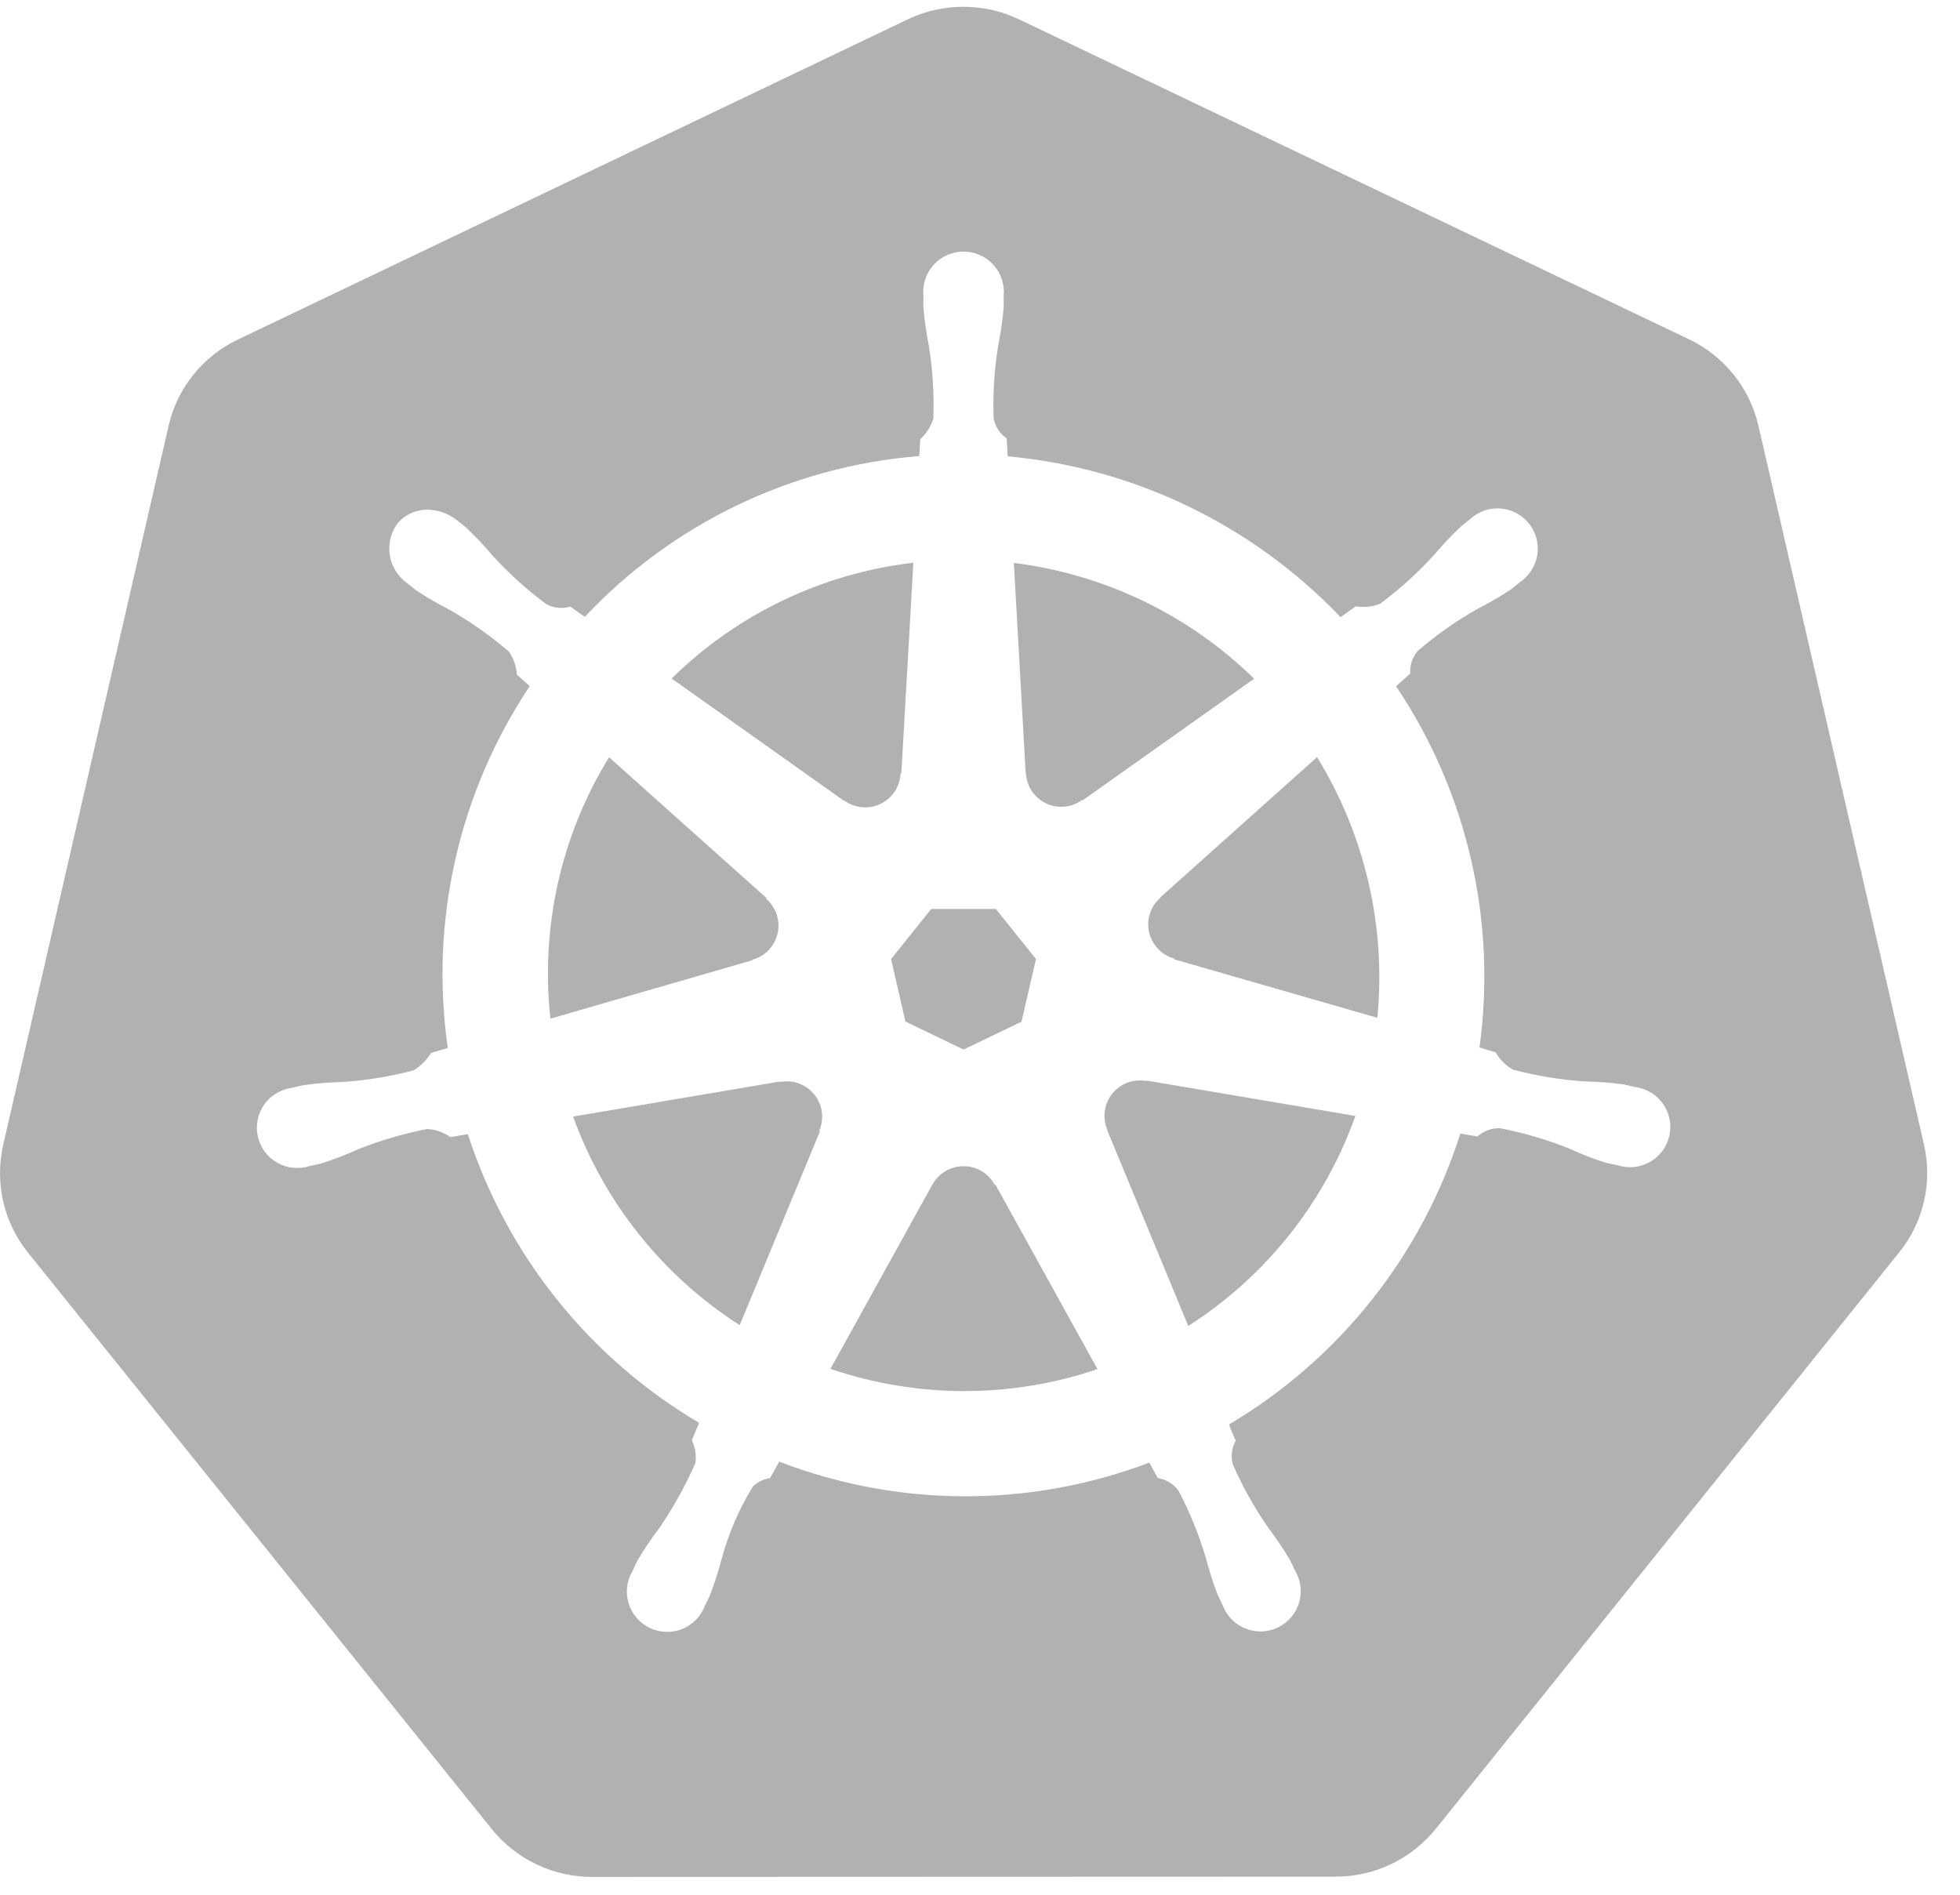 <svg width="30" height="29" viewBox="0 0 30 29" fill="none" xmlns="http://www.w3.org/2000/svg">
<path id="Icon simple-kubernetes" d="M12.541 17.304L12.55 17.316L11.322 20.282C10.144 19.527 9.248 18.405 8.772 17.09L11.94 16.553L11.945 16.559C12.042 16.542 12.141 16.55 12.232 16.585C12.324 16.619 12.404 16.677 12.465 16.754C12.526 16.83 12.566 16.922 12.579 17.019C12.592 17.116 12.579 17.214 12.54 17.304L12.541 17.304ZM11.518 14.688C11.612 14.663 11.697 14.612 11.765 14.541C11.833 14.47 11.88 14.383 11.902 14.287C11.924 14.192 11.919 14.093 11.889 14C11.859 13.907 11.804 13.823 11.73 13.759L11.733 13.746L9.322 11.59C8.587 12.787 8.271 14.194 8.425 15.591L11.515 14.697L11.518 14.686V14.688ZM12.925 12.254C13.004 12.311 13.097 12.346 13.195 12.355C13.292 12.364 13.39 12.346 13.478 12.303C13.566 12.261 13.641 12.195 13.695 12.114C13.749 12.032 13.78 11.937 13.784 11.839L13.796 11.833L13.98 8.613C12.584 8.776 11.282 9.399 10.28 10.385L12.919 12.257L12.924 12.255L12.925 12.254ZM13.859 15.635L14.748 16.064L15.635 15.638L15.857 14.679L15.242 13.912H14.254L13.639 14.679L13.859 15.637V15.635ZM15.703 11.831C15.707 11.929 15.738 12.024 15.792 12.106C15.846 12.188 15.921 12.253 16.009 12.295C16.097 12.338 16.196 12.355 16.293 12.346C16.391 12.337 16.484 12.302 16.563 12.244L16.573 12.248L19.196 10.388C18.197 9.41 16.905 8.788 15.518 8.616L15.699 11.83L15.703 11.831ZM29.07 19.167L21.975 27.993C21.79 28.221 21.556 28.406 21.291 28.532C21.026 28.658 20.735 28.724 20.442 28.723L9.059 28.727C8.765 28.727 8.474 28.661 8.209 28.534C7.944 28.407 7.71 28.223 7.526 27.994L0.426 19.169C0.243 18.941 0.114 18.674 0.049 18.389C-0.016 18.104 -0.016 17.808 0.049 17.522L2.581 6.516C2.647 6.23 2.776 5.963 2.96 5.735C3.144 5.506 3.377 5.322 3.641 5.197L13.895 0.296C14.16 0.169 14.451 0.104 14.746 0.104C15.04 0.104 15.331 0.169 15.597 0.296L25.854 5.194C26.118 5.32 26.351 5.504 26.535 5.733C26.718 5.961 26.848 6.228 26.914 6.513L29.449 17.52C29.515 17.805 29.515 18.101 29.449 18.387C29.383 18.672 29.254 18.939 29.07 19.167ZM25.028 16.639C24.976 16.626 24.901 16.607 24.847 16.597C24.652 16.57 24.455 16.555 24.258 16.552C23.887 16.527 23.518 16.467 23.158 16.371C23.047 16.309 22.955 16.217 22.893 16.106L22.645 16.033C22.912 14.096 22.458 12.128 21.369 10.504C21.433 10.446 21.553 10.34 21.586 10.309C21.577 10.182 21.619 10.058 21.701 9.962C21.984 9.718 22.29 9.503 22.614 9.32C22.79 9.231 22.96 9.131 23.124 9.023C23.164 8.993 23.218 8.946 23.26 8.913C23.331 8.866 23.392 8.804 23.439 8.732C23.485 8.66 23.516 8.579 23.53 8.494C23.543 8.41 23.539 8.323 23.517 8.24C23.495 8.157 23.456 8.08 23.403 8.013C23.349 7.946 23.282 7.891 23.206 7.851C23.13 7.811 23.047 7.788 22.961 7.782C22.875 7.777 22.79 7.789 22.709 7.818C22.628 7.848 22.555 7.894 22.493 7.953C22.451 7.986 22.395 8.029 22.358 8.061C22.215 8.197 22.079 8.341 21.952 8.491C21.701 8.767 21.424 9.018 21.125 9.24C21.007 9.288 20.878 9.302 20.752 9.28L20.519 9.446C19.174 8.036 17.364 7.161 15.424 6.984L15.409 6.71C15.304 6.638 15.232 6.528 15.209 6.403C15.195 6.031 15.219 5.659 15.278 5.291C15.317 5.098 15.345 4.903 15.362 4.707C15.362 4.658 15.362 4.585 15.362 4.533C15.371 4.447 15.362 4.36 15.335 4.277C15.308 4.195 15.264 4.119 15.207 4.055C15.149 3.991 15.078 3.939 14.999 3.904C14.92 3.869 14.834 3.851 14.748 3.851C14.661 3.851 14.576 3.869 14.497 3.904C14.418 3.939 14.347 3.991 14.289 4.055C14.231 4.119 14.188 4.195 14.161 4.277C14.134 4.36 14.125 4.447 14.134 4.533V4.55C14.134 4.6 14.132 4.663 14.134 4.707C14.15 4.903 14.178 5.098 14.217 5.291C14.276 5.659 14.299 6.032 14.286 6.405C14.25 6.527 14.181 6.636 14.086 6.72L14.071 6.98C12.118 7.136 10.293 8.014 8.951 9.441C8.876 9.39 8.803 9.338 8.73 9.284C8.608 9.321 8.477 9.308 8.364 9.248C8.065 9.027 7.788 8.777 7.537 8.501C7.41 8.351 7.275 8.207 7.131 8.072C7.094 8.04 7.037 7.996 6.996 7.964C6.874 7.866 6.724 7.809 6.568 7.802C6.475 7.797 6.383 7.814 6.298 7.852C6.213 7.889 6.138 7.946 6.079 8.018C5.979 8.159 5.939 8.333 5.967 8.502C5.996 8.672 6.09 8.824 6.23 8.924L6.238 8.931L6.366 9.032C6.53 9.142 6.7 9.241 6.875 9.33C7.199 9.514 7.505 9.729 7.788 9.972C7.861 10.076 7.904 10.198 7.911 10.326L8.108 10.502C7.022 12.13 6.575 14.102 6.854 16.04L6.599 16.114C6.532 16.222 6.442 16.313 6.335 16.381C5.974 16.476 5.606 16.537 5.234 16.561C5.037 16.566 4.84 16.582 4.645 16.609C4.599 16.617 4.534 16.634 4.481 16.646L4.476 16.648L4.467 16.65C4.382 16.662 4.301 16.69 4.227 16.735C4.154 16.779 4.091 16.839 4.042 16.909C3.993 16.98 3.96 17.059 3.943 17.144C3.927 17.228 3.928 17.314 3.947 17.398C3.966 17.482 4.003 17.56 4.054 17.629C4.105 17.698 4.17 17.755 4.245 17.797C4.319 17.839 4.402 17.865 4.487 17.874C4.573 17.882 4.659 17.873 4.74 17.846H4.749L4.761 17.842L4.92 17.807C5.107 17.747 5.291 17.676 5.47 17.595C5.816 17.456 6.174 17.351 6.54 17.28C6.667 17.287 6.79 17.33 6.894 17.404L7.161 17.359C7.762 19.214 9.021 20.786 10.7 21.777L10.59 22.045C10.642 22.153 10.661 22.274 10.644 22.392C10.491 22.742 10.305 23.076 10.089 23.391C9.969 23.548 9.859 23.712 9.759 23.882C9.734 23.927 9.704 23.998 9.681 24.046C9.637 24.12 9.609 24.202 9.599 24.287C9.589 24.372 9.597 24.459 9.622 24.541C9.647 24.623 9.689 24.699 9.745 24.764C9.801 24.828 9.87 24.881 9.947 24.918C10.025 24.954 10.109 24.974 10.195 24.977C10.28 24.979 10.366 24.964 10.445 24.931C10.524 24.899 10.596 24.85 10.656 24.788C10.715 24.727 10.761 24.653 10.791 24.573V24.572C10.816 24.524 10.847 24.461 10.867 24.416C10.937 24.232 10.997 24.045 11.047 23.855C11.153 23.467 11.313 23.096 11.523 22.752C11.595 22.683 11.688 22.638 11.787 22.623L11.926 22.371C13.748 23.073 15.765 23.079 17.591 22.386L17.721 22.622C17.847 22.642 17.96 22.71 18.037 22.813C18.21 23.142 18.351 23.488 18.457 23.845C18.506 24.036 18.566 24.223 18.637 24.407C18.657 24.452 18.69 24.517 18.713 24.566C18.743 24.646 18.789 24.72 18.848 24.782C18.908 24.843 18.98 24.892 19.059 24.924C19.138 24.957 19.224 24.972 19.309 24.97C19.395 24.968 19.479 24.948 19.557 24.911C19.634 24.874 19.703 24.822 19.759 24.757C19.815 24.692 19.857 24.616 19.882 24.534C19.907 24.452 19.915 24.366 19.905 24.281C19.895 24.195 19.867 24.113 19.823 24.04C19.799 23.992 19.768 23.921 19.744 23.875C19.643 23.706 19.533 23.543 19.414 23.386C19.201 23.08 19.018 22.753 18.869 22.411C18.837 22.289 18.853 22.16 18.914 22.05C18.876 21.969 18.842 21.886 18.812 21.802C20.499 20.802 21.759 19.218 22.352 17.35C22.431 17.362 22.569 17.387 22.614 17.395C22.708 17.309 22.831 17.264 22.959 17.268C23.324 17.338 23.682 17.444 24.028 17.583C24.207 17.666 24.391 17.737 24.578 17.796C24.624 17.808 24.687 17.819 24.738 17.83L24.749 17.834H24.758C24.839 17.861 24.925 17.87 25.011 17.862C25.096 17.853 25.179 17.827 25.253 17.785C25.328 17.743 25.393 17.686 25.444 17.617C25.495 17.548 25.532 17.469 25.551 17.386C25.57 17.302 25.571 17.215 25.555 17.131C25.539 17.047 25.505 16.967 25.456 16.897C25.407 16.827 25.344 16.767 25.271 16.723C25.198 16.678 25.116 16.649 25.031 16.638L25.028 16.639ZM20.158 11.589L17.761 13.734V13.741C17.687 13.805 17.632 13.888 17.601 13.981C17.571 14.075 17.567 14.174 17.588 14.27C17.61 14.365 17.658 14.453 17.726 14.524C17.793 14.595 17.879 14.646 17.974 14.671L17.977 14.684L21.082 15.578C21.218 14.183 20.893 12.781 20.158 11.587V11.589ZM15.225 18.134C15.178 18.048 15.11 17.976 15.026 17.926C14.942 17.875 14.846 17.849 14.748 17.849C14.65 17.849 14.554 17.875 14.47 17.926C14.386 17.976 14.317 18.048 14.271 18.134H14.269L12.711 20.951C14.036 21.403 15.473 21.405 16.798 20.955L15.237 18.133H15.225L15.225 18.134ZM17.545 16.546C17.449 16.528 17.349 16.537 17.257 16.571C17.165 16.605 17.085 16.664 17.023 16.741C16.962 16.817 16.923 16.909 16.91 17.007C16.898 17.104 16.911 17.203 16.95 17.293L16.947 17.298L18.188 20.294C19.374 19.537 20.274 18.406 20.746 17.08L17.55 16.539L17.545 16.546Z" fill="#B1B1B1"/>
</svg>
